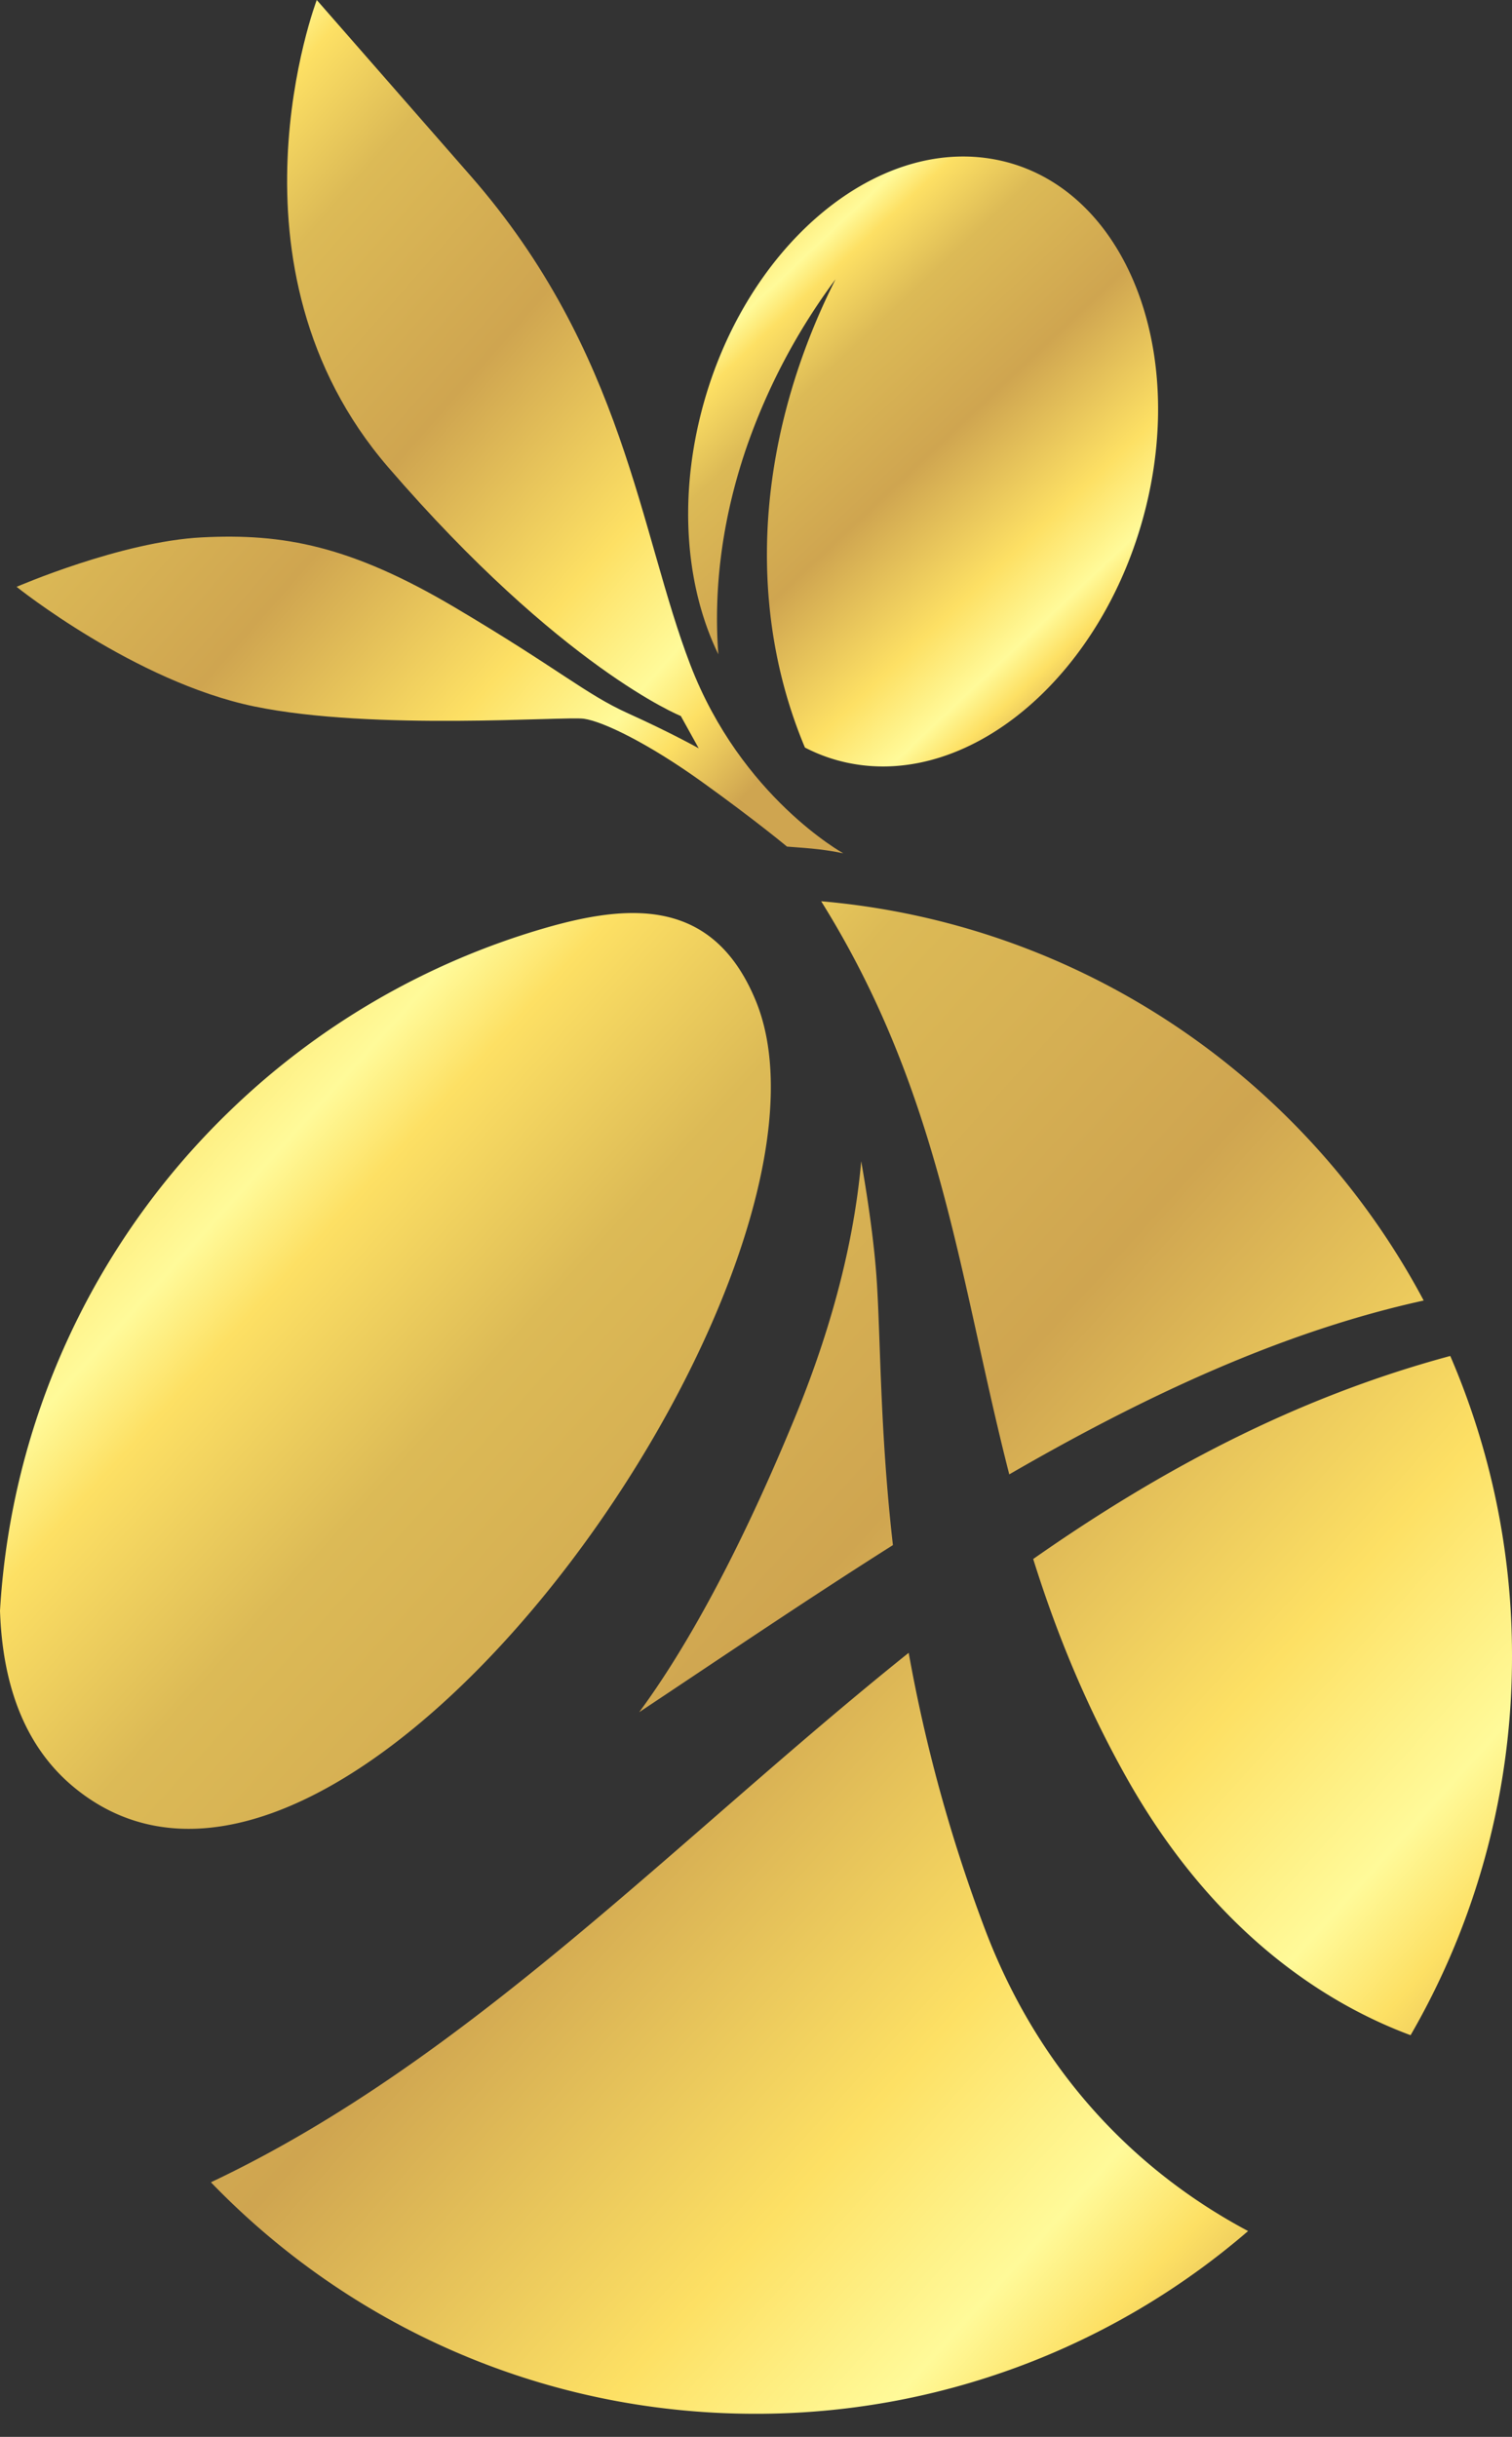 <svg width="54" height="87" fill="none" xmlns="http://www.w3.org/2000/svg"><rect width="100%" height="100%" fill="#333333" stroke="none"/><path d="M29.327 32.176c9.341.807 17.323 6.368 21.519 14.255-5.034 1.103-9.96 3.405-14.801 6.207-1.781-6.947-2.415-13.575-6.718-20.462zM51.795 48.41A26.958 26.958 0 0154 59.124a26.94 26.94 0 01-3.622 13.536c-2.878-1.069-6.985-3.54-10.182-9.261-1.481-2.65-2.506-5.22-3.296-7.74 4.455-3.12 9.295-5.739 14.895-7.249zm-7.22 31.242a26.902 26.902 0 01-17.6 6.524c-7.634 0-14.528-3.17-19.442-8.265 9.212-4.357 16.563-12.207 24.92-18.903a55.677 55.677 0 002.712 9.836c2.255 5.977 6.316 9.166 9.41 10.808zM0 57.505a26.98 26.98 0 018.139-17.777 26.982 26.982 0 0111.278-6.582c3.096-.901 6.06-1.086 7.574 2.58.53 1.286.652 2.883.441 4.661-1.354 11.407-16.4 30.347-24.79 23.422C.806 62.295.084 60.015 0 57.505zM30.758 41.46c.287 1.632.472 3.08.546 4.139.15 2.136.115 5.433.586 9.564-3.05 1.928-6.069 3.976-9.062 5.965 1.348-1.823 3.304-5.039 5.551-10.494 1.51-3.664 2.163-6.734 2.378-9.174z" fill="url(#paint0_linear)"/><path d="M30.118 30.465s-3.643-2.007-5.458-6.717c-1.816-4.711-2.356-11.188-7.851-17.468L11.313 0s-3.63 9.519 2.552 16.682c6.182 7.164 10.45 8.881 10.45 8.881l.639 1.153s-1.006-.564-2.527-1.25c-1.521-.688-2.453-1.571-6.182-3.779-3.73-2.208-6.134-2.649-9.028-2.502-2.895.147-6.624 1.766-6.624 1.766s4.22 3.386 8.488 4.27c4.269.882 11.089.342 11.776.44.687.098 2.306.883 4.22 2.258 1.913 1.374 3.03 2.306 3.03 2.306.47.041 1.19.066 2.011.24z" fill="url(#paint1_linear)"/><path d="M35.636 5.713c4.392.905 6.76 6.456 5.287 12.4-1.473 5.944-6.229 10.03-10.622 9.126a5.944 5.944 0 01-1.554-.551c-1.673-3.982-1.866-8.742-.2-13.643a23.84 23.84 0 011.294-3.075 22.247 22.247 0 00-3.198 6.057c-.857 2.521-1.164 5.002-.988 7.333-1.12-2.3-1.425-5.354-.64-8.521 1.473-5.944 6.228-10.03 10.62-9.126z" fill="url(#paint2_linear)"/><defs><linearGradient id="paint0_linear" x1="-3.516" y1="29.513" x2="57.086" y2="84.318" gradientUnits="userSpaceOnUse"><stop stop-color="#CFA550"/><stop offset=".101" stop-color="#DCBA56"/><stop offset=".147" stop-color="#FDE064"/><stop offset=".217" stop-color="#FFFA99"/><stop offset=".256" stop-color="#FDE064"/><stop offset=".349" stop-color="#DCBA56"/><stop offset=".519" stop-color="#CFA550"/><stop offset=".69" stop-color="#FDE064"/><stop offset=".783" stop-color="#FFFA99"/><stop offset=".829" stop-color="#FDE064"/><stop offset=".899" stop-color="#CFA550"/><stop offset="1" stop-color="#CFA550"/></linearGradient><linearGradient id="paint1_linear" x1="-1.809" y1="-.955" x2="32.256" y2="28.903" gradientUnits="userSpaceOnUse"><stop stop-color="#CFA550"/><stop offset=".101" stop-color="#DCBA56"/><stop offset=".147" stop-color="#FDE064"/><stop offset=".217" stop-color="#FFFA99"/><stop offset=".256" stop-color="#FDE064"/><stop offset=".349" stop-color="#DCBA56"/><stop offset=".519" stop-color="#CFA550"/><stop offset=".69" stop-color="#FDE064"/><stop offset=".783" stop-color="#FFFA99"/><stop offset=".829" stop-color="#FDE064"/><stop offset=".899" stop-color="#CFA550"/><stop offset="1" stop-color="#CFA550"/></linearGradient><linearGradient id="paint2_linear" x1="23.827" y1="5.704" x2="42.408" y2="25.442" gradientUnits="userSpaceOnUse"><stop stop-color="#CFA550"/><stop offset=".101" stop-color="#DCBA56"/><stop offset=".147" stop-color="#FDE064"/><stop offset=".217" stop-color="#FFFA99"/><stop offset=".256" stop-color="#FDE064"/><stop offset=".349" stop-color="#DCBA56"/><stop offset=".519" stop-color="#CFA550"/><stop offset=".69" stop-color="#FDE064"/><stop offset=".783" stop-color="#FFFA99"/><stop offset=".829" stop-color="#FDE064"/><stop offset=".899" stop-color="#CFA550"/><stop offset="1" stop-color="#CFA550"/></linearGradient></defs></svg>